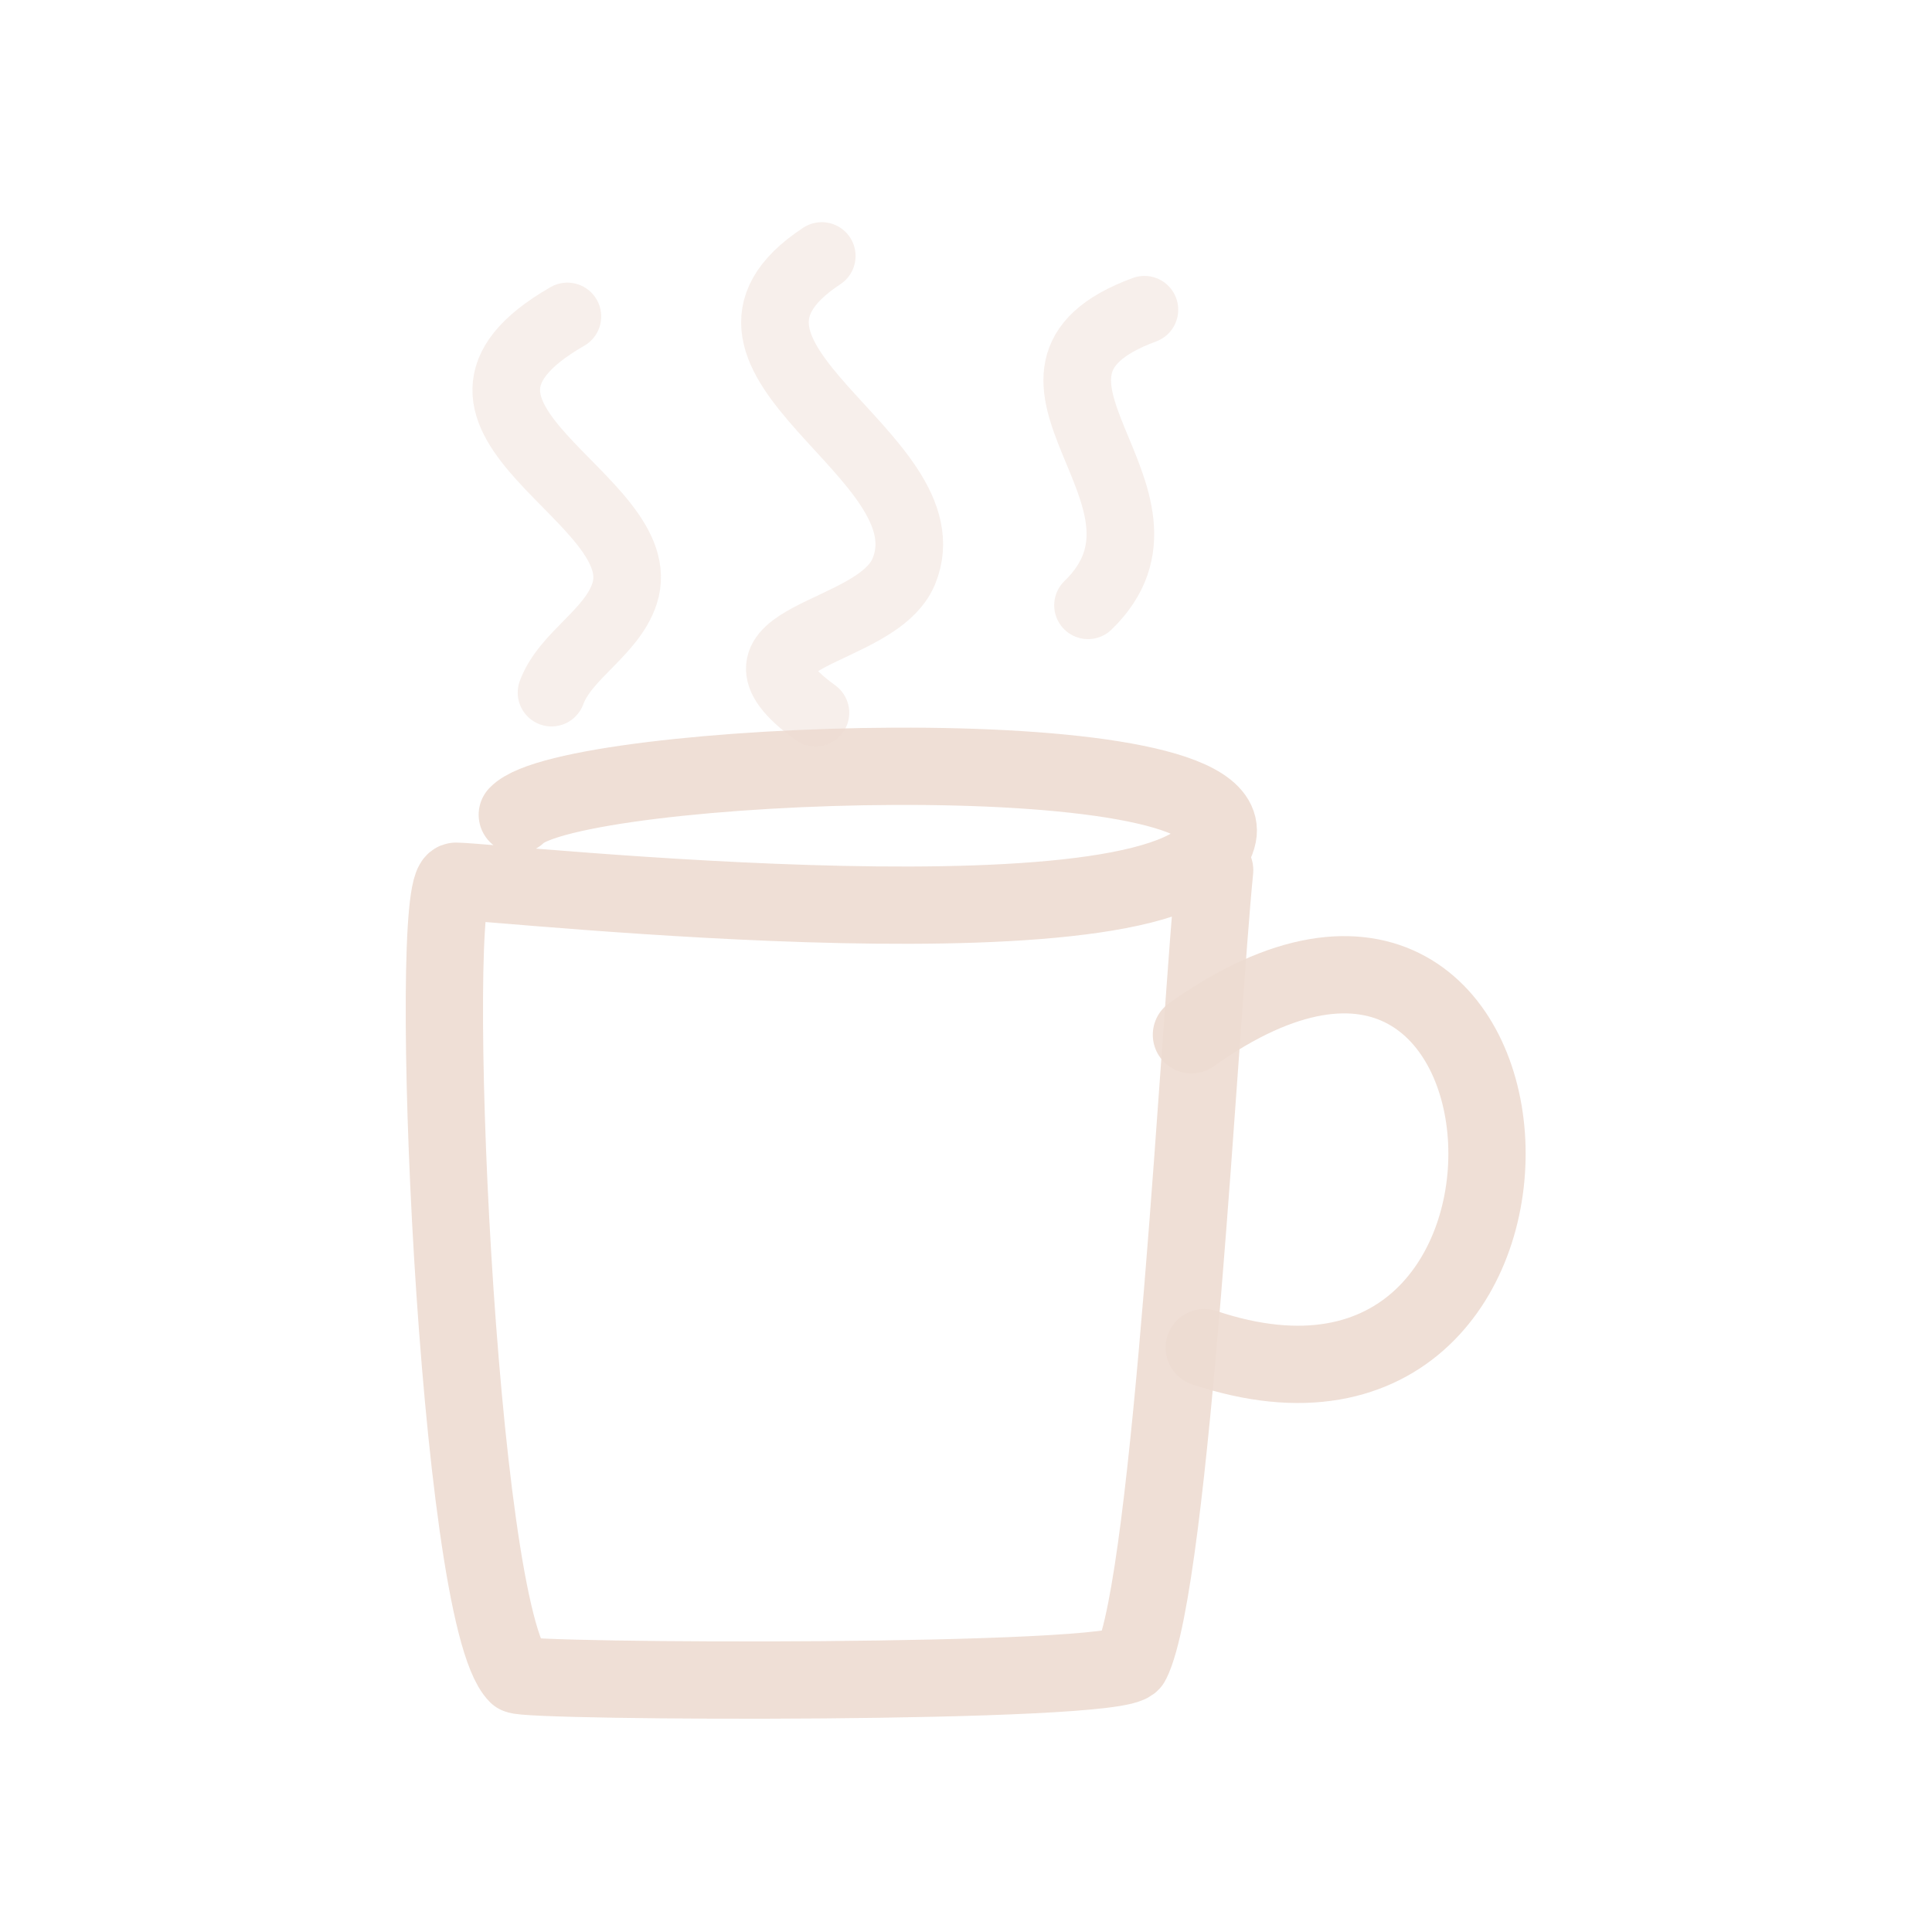 <!DOCTYPE svg PUBLIC "-//W3C//DTD SVG 1.1//EN" "http://www.w3.org/Graphics/SVG/1.1/DTD/svg11.dtd">
<!-- Uploaded to: SVG Repo, www.svgrepo.com, Transformed by: SVG Repo Mixer Tools -->
<svg width="800px" height="800px" viewBox="0 0 400 400" fill="none" xmlns="http://www.w3.org/2000/svg">
<g id="SVGRepo_bgCarrier" stroke-width="0"/>
<g id="SVGRepo_tracerCarrier" stroke-linecap="round" stroke-linejoin="round"/>
<g id="SVGRepo_iconCarrier"> <path d="M107.101 168.687C118.082 157.255 256.31 151.969 252.14 172.866C247.027 198.491 102.166 182.447 94.407 182.447C88.211 182.447 94.523 334.148 107.101 346.756C108.588 348.246 231.876 348.881 234.261 344.101C242.574 327.431 248.45 210.513 251.48 180.169" stroke="#EDDCD2" stroke-opacity="0.9" stroke-width="16" stroke-linecap="round" stroke-linejoin="round"/> <path d="M246.675 214.238C323.958 159.188 331.525 306.533 249.335 279.018" stroke="#EDDCD2" stroke-opacity="0.9" stroke-width="16" stroke-linecap="round" stroke-linejoin="round"/> <path opacity="0.503" d="M117.471 65.517C80.9 86.514 135.876 103.103 129.293 122.941C126.599 131.065 117.089 135.623 114.189 143.4" stroke="#EDDCD2" stroke-opacity="0.9" stroke-width="14" stroke-linecap="round" stroke-linejoin="round"/> <path opacity="0.503" d="M170.138 53C137.981 74.141 196.966 94.254 187.14 118.268C181.503 132.044 146.469 131.308 168.83 147.572" stroke="#EDDCD2" stroke-opacity="0.9" stroke-width="14" stroke-linecap="round" stroke-linejoin="round"/> <path opacity="0.503" d="M236.936 64.126C201.194 77.304 248.422 102.89 225.262 125.32" stroke="#EDDCD2" stroke-opacity="0.9" stroke-width="14" stroke-linecap="round" stroke-linejoin="round"/> </g>
</svg>